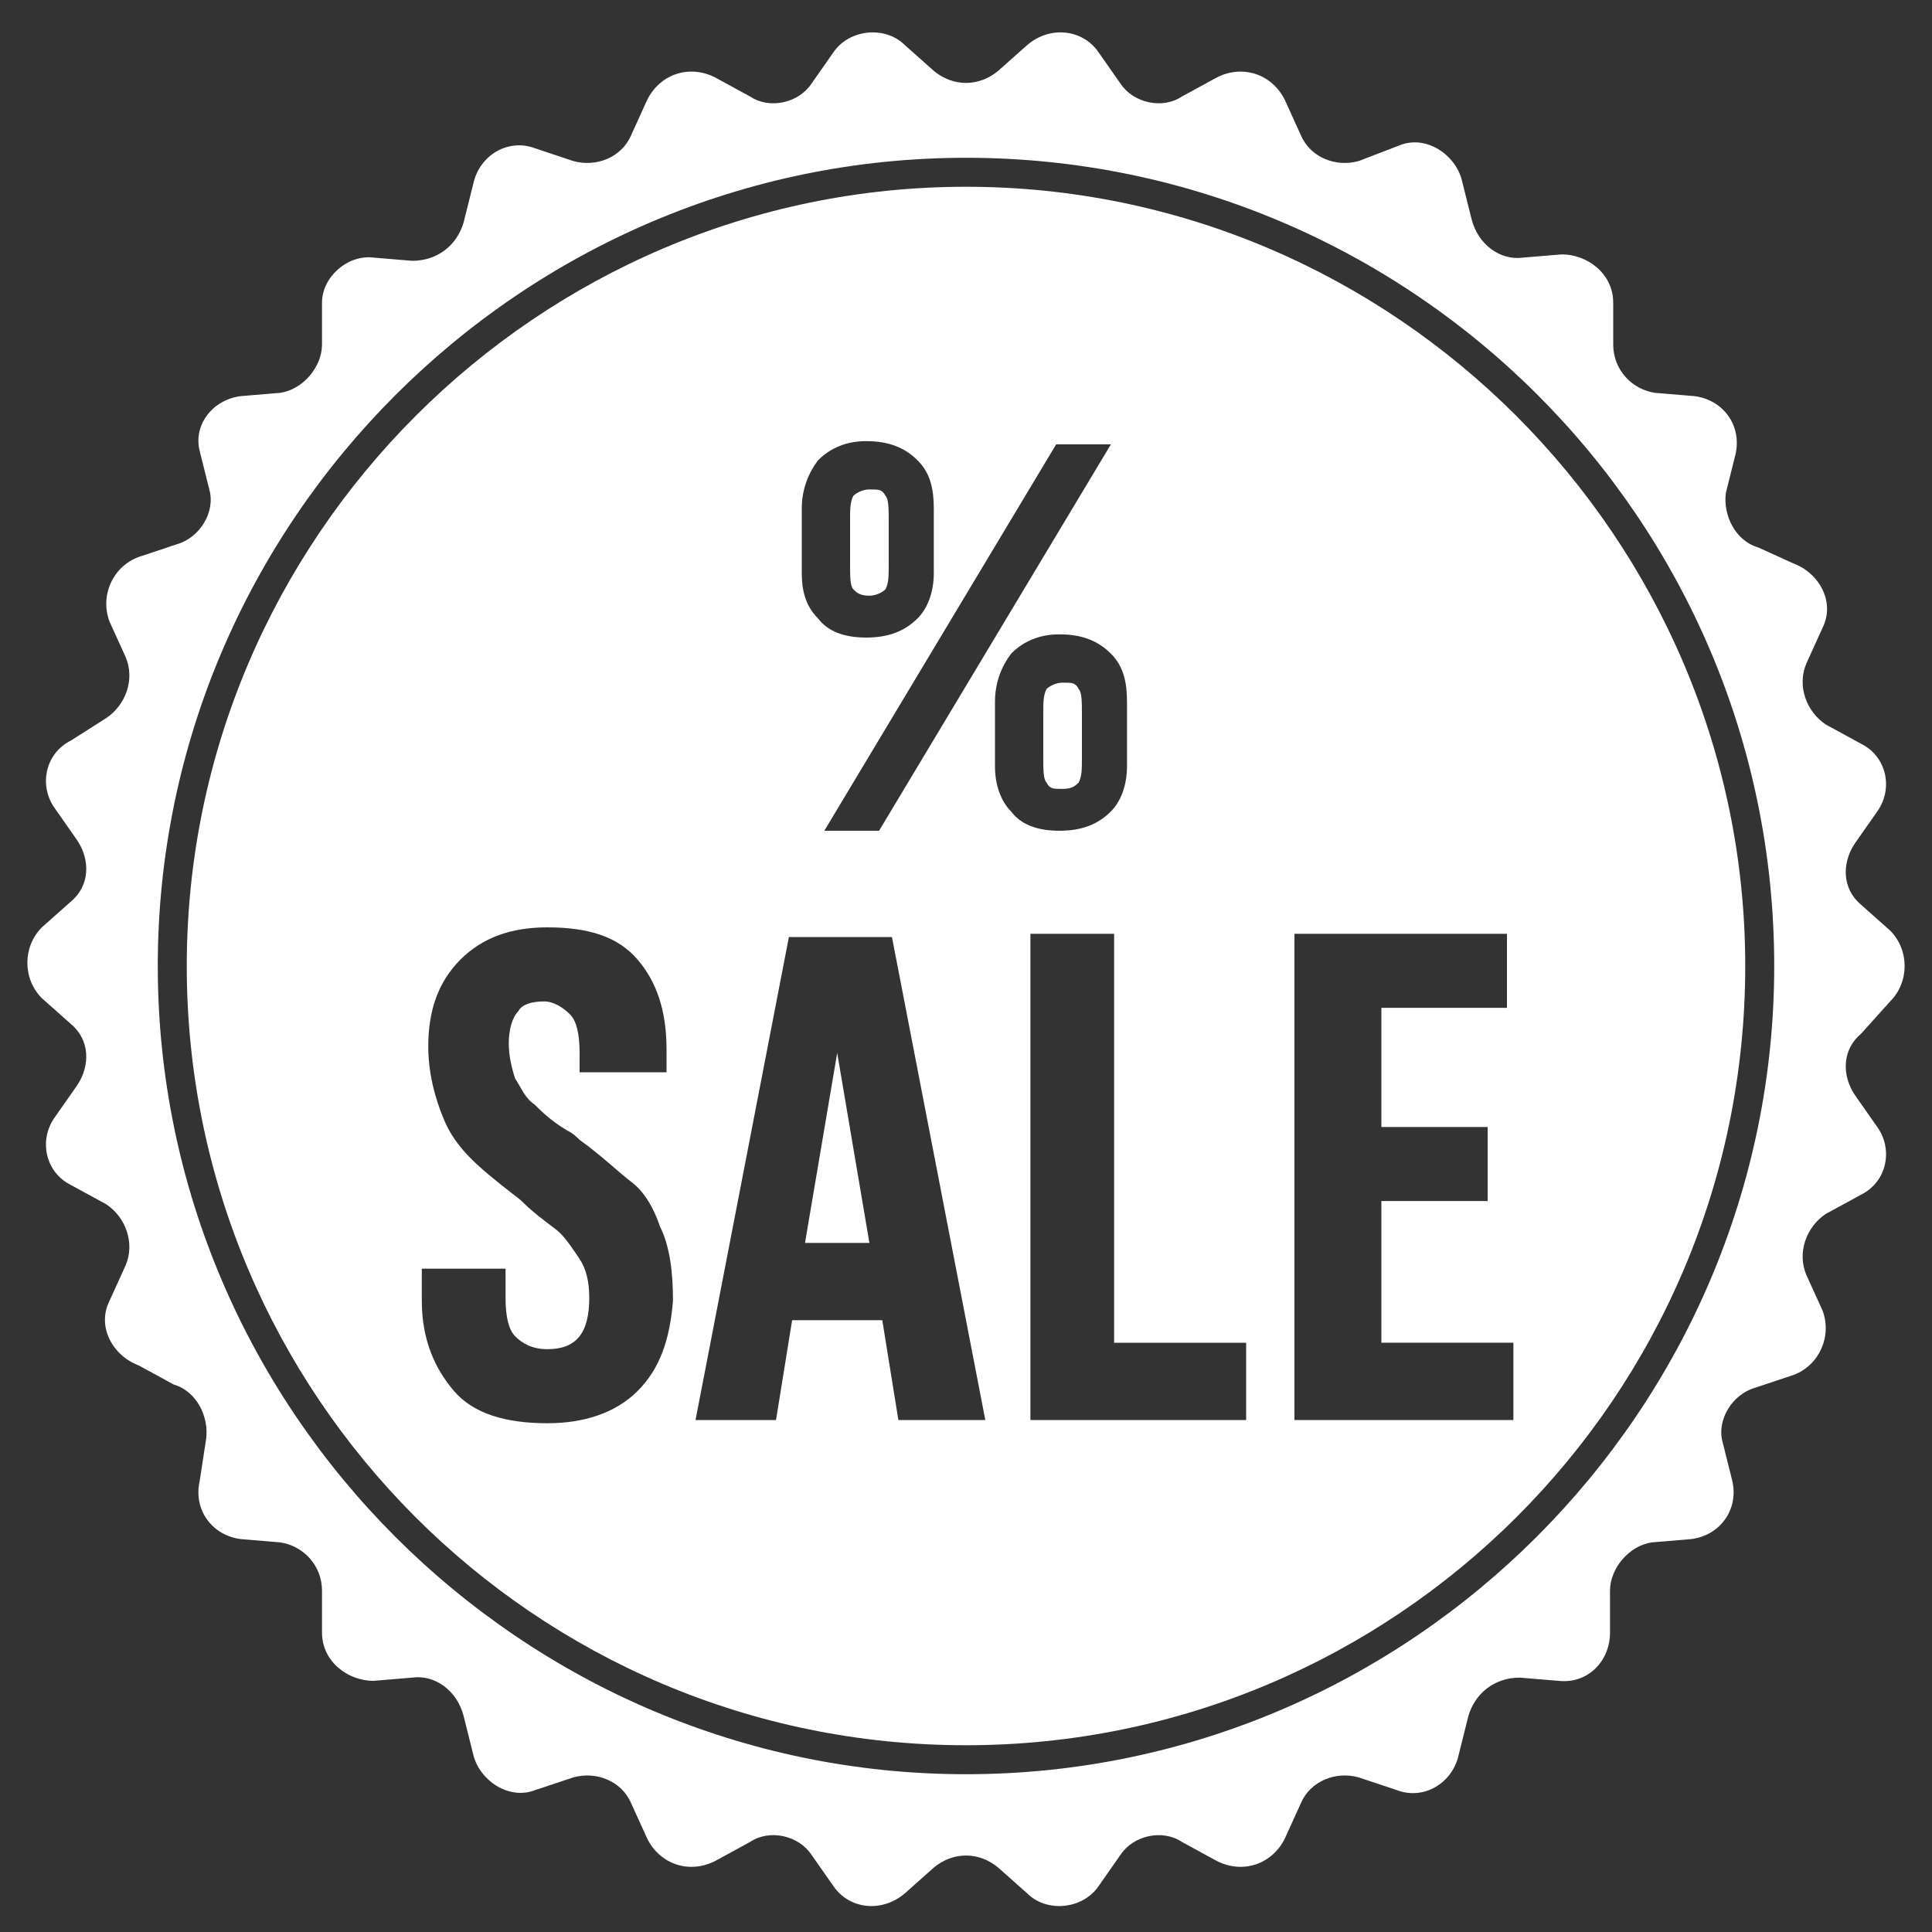<?xml version="1.0" encoding="utf-8"?>
<!-- Generator: Adobe Illustrator 21.0.0, SVG Export Plug-In . SVG Version: 6.00 Build 0)  -->
<svg version="1.1" id="Layer_1" xmlns="http://www.w3.org/2000/svg" xmlns:xlink="http://www.w3.org/1999/xlink" x="0px" y="0px"
	 viewBox="0 0 60 60" style="enable-background:new 0 0 60 60;" xml:space="preserve">
<rect x="0" y="0" width="60" height="60" fill="#333333" stroke="none"/>
<style type="text/css">
	.st0{fill:#FFFFFF;}
</style>
<g>
	<path class="st0" d="M58.7,31.1c0.6-0.6,0.6-1.6,0-2.2l-0.9-0.8c-0.6-0.5-0.6-1.3-0.2-1.9l0.7-1c0.5-0.7,0.3-1.7-0.5-2.1l-1.1-0.6
		c-0.6-0.4-0.9-1.2-0.6-1.9l0.5-1.1c0.4-0.8-0.1-1.7-0.9-2L54.6,17c-0.7-0.2-1.1-1-1-1.7l0.3-1.2c0.2-0.9-0.4-1.7-1.3-1.8l-1.2-0.1
		c-0.7-0.1-1.3-0.7-1.3-1.5l0-1.3c0-0.9-0.8-1.5-1.6-1.5l-1.2,0.1c-0.7,0.1-1.4-0.4-1.6-1.2l-0.3-1.2c-0.2-0.8-1.1-1.4-1.9-1.1
		L42.2,5c-0.7,0.2-1.5-0.1-1.8-0.8l-0.5-1.1c-0.4-0.8-1.3-1.1-2.1-0.7L36.7,3c-0.6,0.4-1.5,0.2-1.9-0.4l-0.7-1
		c-0.5-0.7-1.5-0.8-2.2-0.2L31,2.2c-0.6,0.5-1.4,0.5-2,0l-0.9-0.8c-0.6-0.6-1.7-0.5-2.2,0.2l-0.7,1c-0.4,0.6-1.3,0.8-1.9,0.4
		l-1.1-0.6c-0.8-0.4-1.7-0.1-2.1,0.7l-0.5,1.1c-0.3,0.7-1.1,1-1.8,0.8l-1.2-0.4c-0.8-0.3-1.7,0.2-1.9,1.1l-0.3,1.2
		c-0.2,0.7-0.8,1.2-1.6,1.2L11.6,8C10.8,7.9,10,8.6,10,9.4l0,1.3c0,0.7-0.6,1.4-1.3,1.5l-1.2,0.1C6.6,12.4,6,13.2,6.2,14l0.3,1.2
		c0.2,0.7-0.3,1.5-1,1.7l-1.2,0.4c-0.8,0.3-1.2,1.2-0.9,2l0.5,1.1c0.3,0.7,0,1.5-0.6,1.9L2.2,23c-0.8,0.4-1,1.4-0.5,2.1l0.7,1
		c0.4,0.6,0.4,1.4-0.2,1.9l-0.9,0.8c-0.6,0.6-0.6,1.6,0,2.2l0.9,0.8c0.6,0.5,0.6,1.3,0.2,1.9l-0.7,1c-0.5,0.7-0.3,1.7,0.5,2.1
		l1.1,0.6c0.6,0.4,0.9,1.2,0.6,1.9l-0.5,1.1c-0.4,0.8,0.1,1.7,0.9,2L5.4,43c0.7,0.2,1.1,1,1,1.7L6.2,46c-0.2,0.9,0.4,1.7,1.3,1.8
		l1.2,0.1c0.7,0.1,1.3,0.7,1.3,1.5l0,1.3c0,0.9,0.8,1.5,1.6,1.5l1.2-0.1c0.7-0.1,1.4,0.4,1.6,1.2l0.3,1.2c0.2,0.8,1.1,1.4,1.9,1.1
		l1.2-0.4c0.7-0.2,1.5,0.1,1.8,0.8l0.5,1.1c0.4,0.8,1.3,1.1,2.1,0.7l1.1-0.6c0.6-0.4,1.5-0.2,1.9,0.4l0.7,1c0.5,0.7,1.5,0.8,2.2,0.2
		l0.9-0.8c0.6-0.5,1.4-0.5,2,0l0.9,0.8c0.6,0.6,1.7,0.5,2.2-0.2l0.7-1c0.4-0.6,1.3-0.8,1.9-0.4l1.1,0.6c0.8,0.4,1.7,0.1,2.1-0.7
		l0.5-1.1c0.3-0.7,1.1-1,1.8-0.8l1.2,0.4c0.8,0.3,1.7-0.2,1.9-1.1l0.3-1.2c0.2-0.7,0.8-1.2,1.6-1.2l1.2,0.1c0.9,0.1,1.6-0.6,1.6-1.5
		l0-1.3c0-0.7,0.6-1.4,1.3-1.5l1.2-0.1c0.9-0.1,1.5-0.9,1.3-1.8l-0.3-1.2c-0.2-0.7,0.3-1.5,1-1.7l1.2-0.4c0.8-0.3,1.2-1.2,0.9-2
		l-0.5-1.1c-0.3-0.7,0-1.5,0.6-1.9l1.1-0.6c0.8-0.4,1-1.4,0.5-2.1l-0.7-1c-0.4-0.6-0.4-1.4,0.2-1.9L58.7,31.1z M30,55.1
		C16.2,55.1,4.9,43.8,4.9,30C4.9,16.2,16.2,4.9,30,4.9c13.8,0,25.1,11.2,25.1,25.1C55.1,43.8,43.8,55.1,30,55.1z"/>
	<g>
		<path class="st0" d="M33.5,24.3c0.1-0.2,0.1-0.4,0.1-0.8v-1.3c0-0.4,0-0.7-0.1-0.8c-0.1-0.2-0.2-0.2-0.5-0.2
			c-0.2,0-0.4,0.1-0.5,0.2c-0.1,0.2-0.1,0.4-0.1,0.8v1.3c0,0.4,0,0.7,0.1,0.8c0.1,0.2,0.2,0.2,0.5,0.2
			C33.3,24.5,33.4,24.4,33.5,24.3z"/>
		<path class="st0" d="M27,18.5c0.2,0,0.4-0.1,0.5-0.2c0.1-0.2,0.1-0.4,0.1-0.8v-1.3c0-0.4,0-0.7-0.1-0.8c-0.1-0.2-0.2-0.2-0.5-0.2
			c-0.2,0-0.4,0.1-0.5,0.2c-0.1,0.2-0.1,0.4-0.1,0.8v1.3c0,0.4,0,0.7,0.1,0.8C26.6,18.4,26.7,18.5,27,18.5z"/>
		<polygon class="st0" points="25,38.6 27,38.6 26,32.7 		"/>
		<path class="st0" d="M30,5.8C16.7,5.8,5.8,16.7,5.8,30c0,13.3,10.8,24.2,24.2,24.2c13.3,0,24.2-10.8,24.2-24.2
			C54.2,16.7,43.3,5.8,30,5.8z M32.8,13.8h1.7l-7.2,12h-1.7L32.8,13.8z M24.9,15.8c0-0.6,0.2-1.1,0.5-1.5c0.4-0.4,0.9-0.6,1.5-0.6
			c0.7,0,1.2,0.2,1.6,0.6c0.4,0.4,0.5,0.9,0.5,1.5v2c0,0.6-0.2,1.1-0.5,1.4c-0.4,0.4-0.9,0.6-1.6,0.6c-0.7,0-1.2-0.2-1.5-0.6
			c-0.4-0.4-0.5-0.9-0.5-1.4V15.8z M19.8,43.2c-0.7,0.7-1.7,1-2.8,1c-1.3,0-2.3-0.3-2.9-1c-0.6-0.7-1-1.6-1-2.8v-1h2.6v0.9
			c0,0.6,0.1,1,0.3,1.2c0.2,0.2,0.5,0.4,1,0.4c0.9,0,1.3-0.5,1.3-1.6c0-0.5-0.1-0.9-0.3-1.2c-0.2-0.3-0.4-0.6-0.6-0.8
			c-0.2-0.2-0.7-0.5-1.2-1c-0.1-0.1-0.4-0.3-1-0.8c-0.6-0.5-1.1-1-1.4-1.7c-0.3-0.7-0.5-1.5-0.5-2.3c0-1.1,0.3-2,1-2.7
			c0.7-0.7,1.6-1,2.7-1c1.3,0,2.2,0.3,2.8,1c0.6,0.7,0.9,1.6,0.9,2.8v0.7H18v-0.6c0-0.6-0.1-1-0.3-1.2c-0.2-0.2-0.5-0.4-0.8-0.4
			c-0.4,0-0.7,0.1-0.8,0.3c-0.2,0.2-0.3,0.6-0.3,1c0,0.4,0.1,0.8,0.2,1.1c0.2,0.3,0.3,0.6,0.6,0.8c0.2,0.2,0.5,0.5,1,0.8
			c0.2,0.1,0.3,0.2,0.4,0.3c0.7,0.5,1.2,1,1.6,1.3c0.4,0.3,0.7,0.8,0.9,1.4c0.3,0.6,0.4,1.4,0.4,2.3C20.8,41.6,20.5,42.5,19.8,43.2z
			 M27.9,44.1l-0.5-3.1h-2.8l-0.5,3.1h-2.5l2.9-15h3.2l2.9,15H27.9z M30.9,23.8v-2c0-0.6,0.2-1.1,0.5-1.5c0.4-0.4,0.9-0.6,1.5-0.6
			c0.7,0,1.2,0.2,1.6,0.6c0.4,0.4,0.5,0.9,0.5,1.5v2c0,0.6-0.2,1.1-0.5,1.4c-0.4,0.4-0.9,0.6-1.6,0.6c-0.7,0-1.2-0.2-1.5-0.6
			C31.1,24.9,30.9,24.4,30.9,23.8z M38.8,44.1H32V29h2.6v12.7h4.1V44.1z M47,44.1h-6.8V29h6.6v2.3h-3.9V35h3.3v2.3h-3.3v4.4H47V44.1
			z"/>
	</g>
</g>
</svg>
